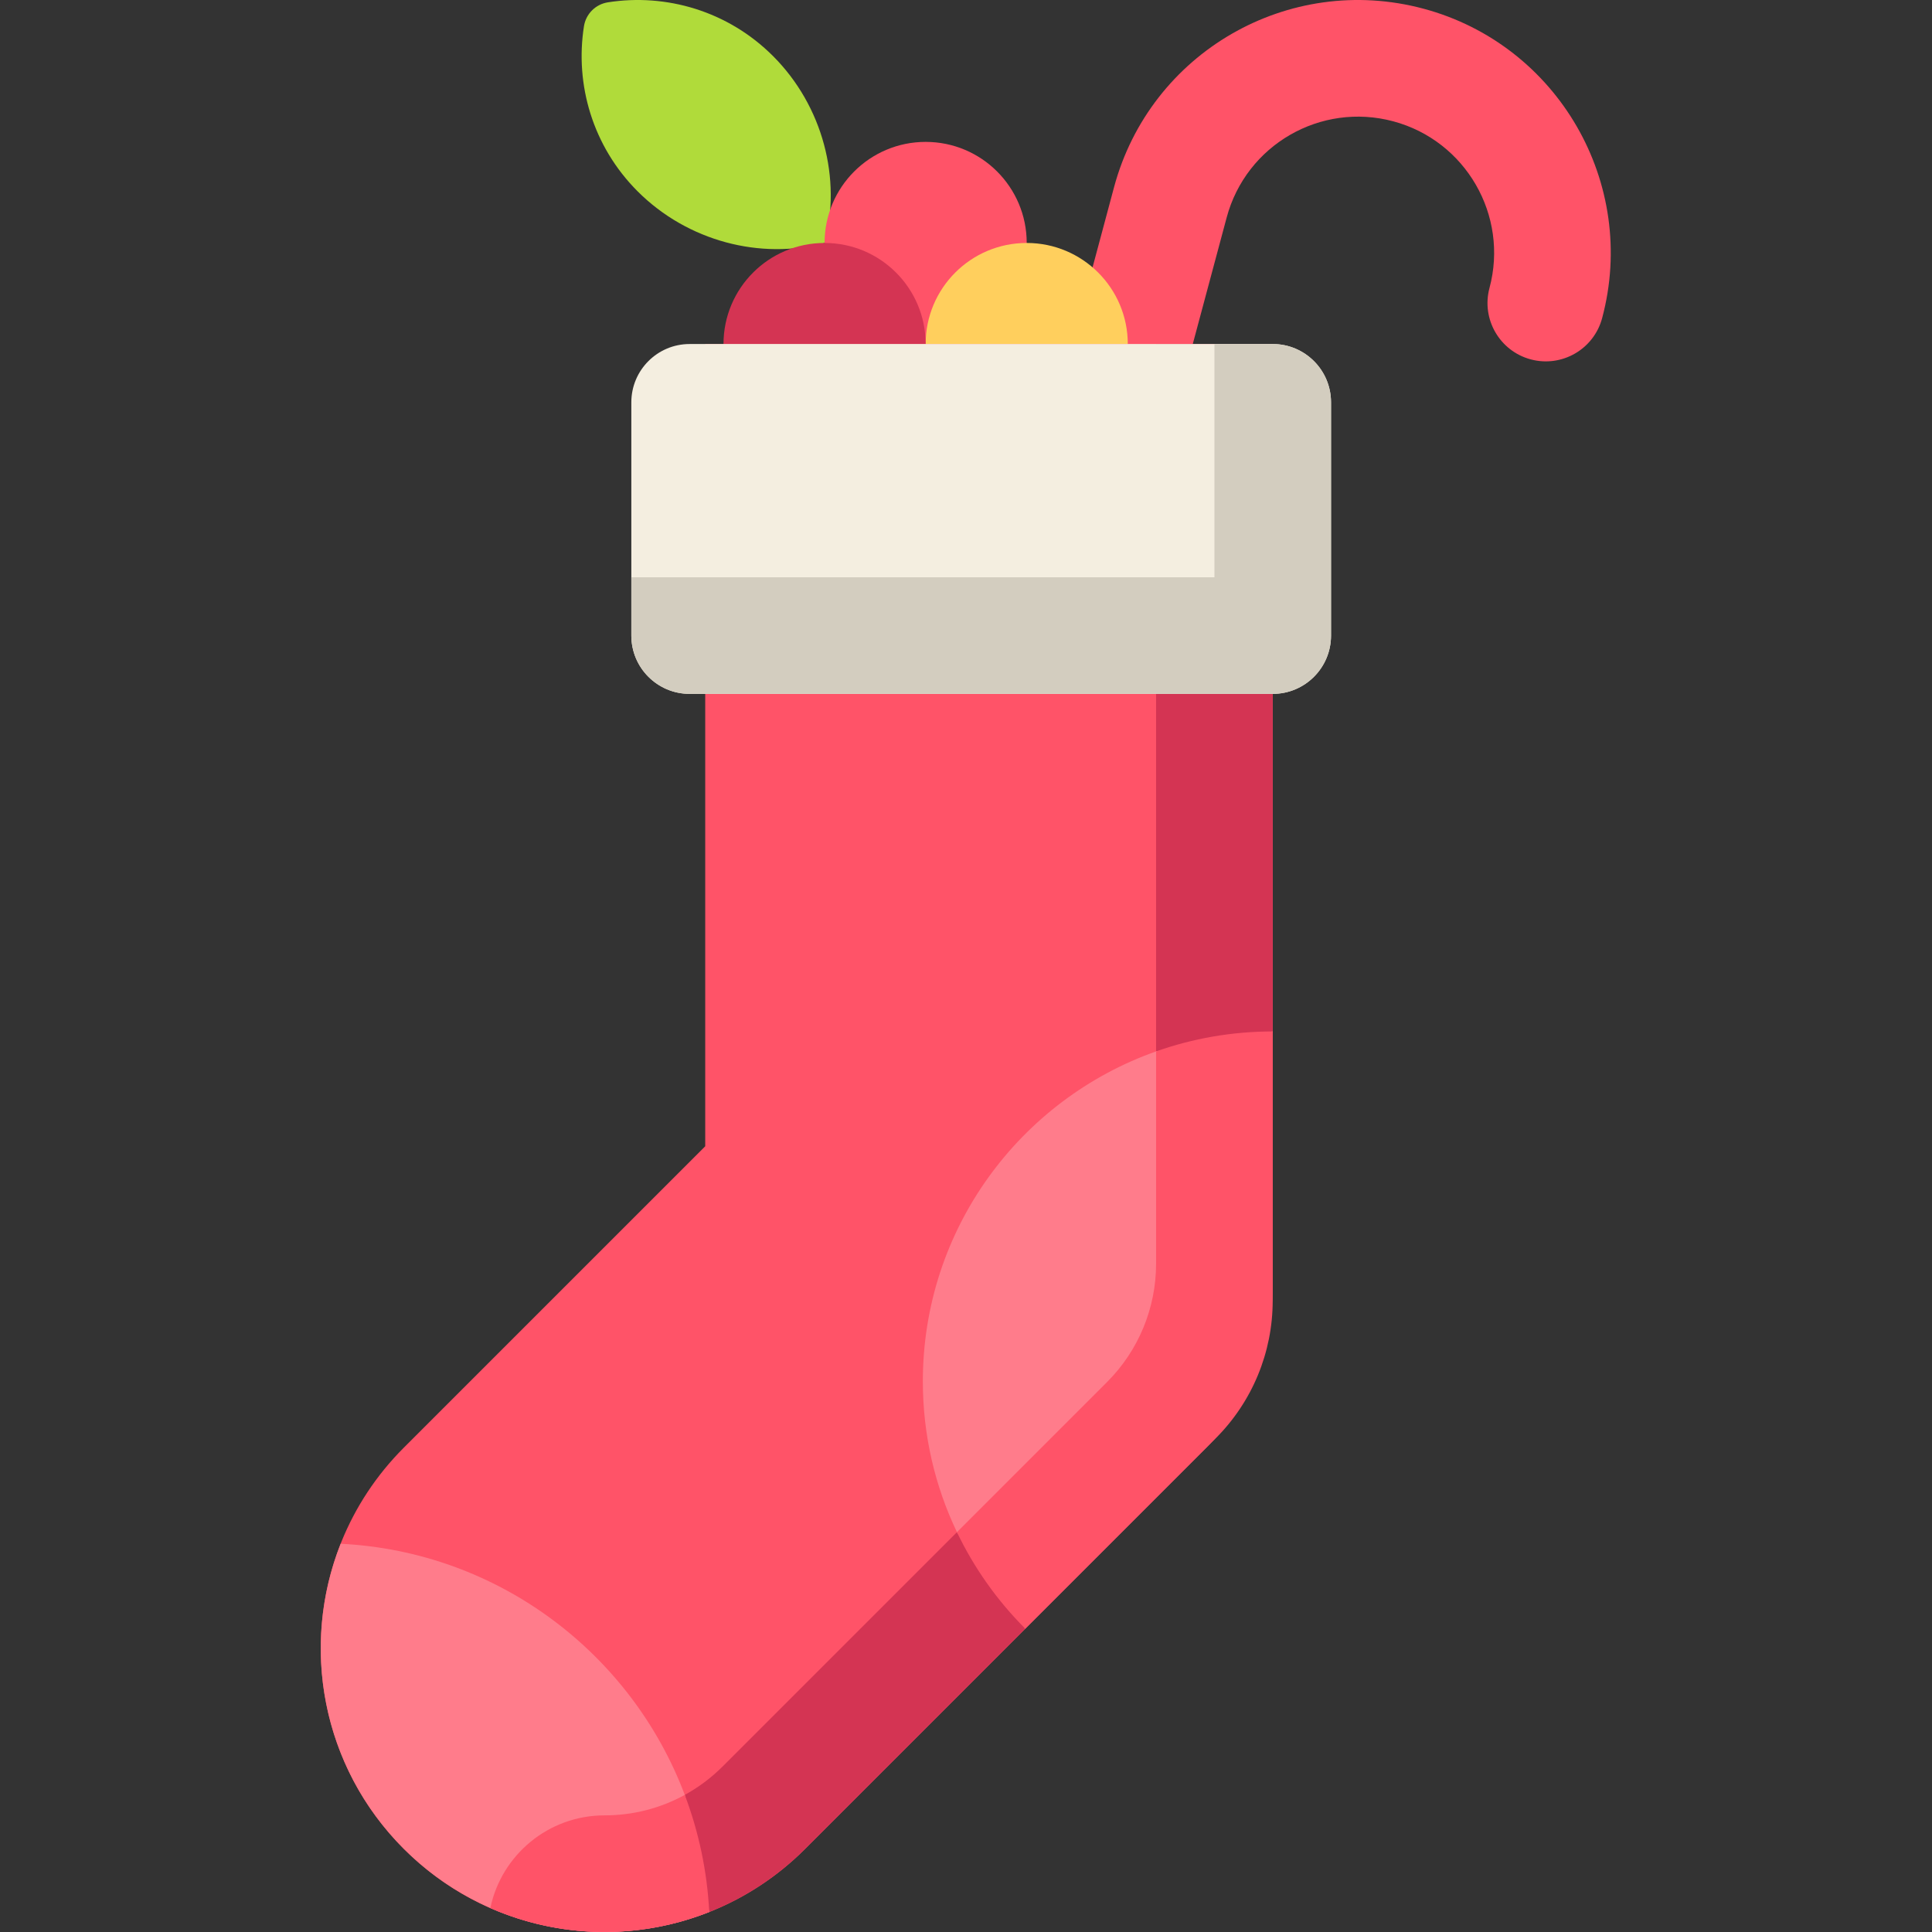 <svg height="512pt" viewBox="-85 0 512 512.001" width="512pt" xmlns="http://www.w3.org/2000/svg"><rect x="-85" y="0" width="512" height="512.001" fill="#333333" stroke="none"/><path d="m119.848 14.844c-11.918-11.918-28.293-16.652-43.758-14.227-3.262.512-5.824 3.074-6.336 6.336-2.426 15.465 2.309 31.84 14.227 43.758 13.273 13.273 32.621 18.188 49.543 13.676 4.512-16.922-.402-36.27-13.676-49.543zm0 0" fill="#b0db3a"/><path d="m186.191 214.547c-1.328 0-2.672-.172-4.012-.527-8.242-2.211-13.137-10.684-10.926-18.926l38.969-145.441c9.578-35.754 46.258-56.926 82.012-47.352 35.664 9.559 56.906 46.348 47.348 82.012-2.207 8.246-10.684 13.133-18.926 10.926s-13.133-10.684-10.926-18.926c5.148-19.203-6.289-39.012-25.492-44.16-19.242-5.16-39.004 6.238-44.16 25.496l-38.973 145.441c-1.852 6.906-8.094 11.457-14.914 11.457zm0 0" fill="#ff5368"/><path d="m187.09 64.387c0 14.793-11.992 26.781-26.785 26.781-14.793 0-26.785-11.988-26.785-26.781s11.992-26.785 26.785-26.785c14.793 0 26.785 11.992 26.785 26.785zm0 0" fill="#ff5368"/><path d="m213.875 91.168c0 14.793-11.992 26.785-26.785 26.785-14.793 0-26.785-11.992-26.785-26.785 0-14.789 11.992-26.781 26.785-26.781 14.793 0 26.785 11.992 26.785 26.781zm0 0" fill="#ffcf5d"/><path d="m160.305 91.168c0 14.793-11.992 26.785-26.785 26.785s-26.785-11.992-26.785-26.785c0-14.789 11.992-26.781 26.785-26.781s26.785 11.992 26.785 26.781zm0 0" fill="#d43453"/><path d="m101.891 91.168v212.602l-79.867 79.867c-29.363 29.363-29.363 76.977 0 106.34 14.684 14.684 33.93 22.023 53.172 22.023 19.242 0 38.488-7.34 53.172-22.023l106.262-106.262c11.301-11.301 17.648-26.629 17.648-42.609v-249.938zm0 0" fill="#ff5368"/><path d="m252.277 91.168h-30.902v187.465l30.902-5.285zm0 0" fill="#d43453"/><path d="m168.602 406.035-62.09 62.09c-3.02 3.016-6.398 5.539-10.039 7.539l6.477 31.035c.004 0 .008-.004.008-.004 9.25-3.668 17.922-9.234 25.41-16.719l58.352-58.352zm0 0" fill="#d43453"/><path d="m221.375 278.633c-36.012 12.727-61.812 47.062-61.812 87.43 0 14.316 3.246 27.871 9.039 39.973l18.117 25.59 65.559-158.277zm0 0" fill="#ff7c8b"/><path d="m96.473 475.664c-14.113-37.418-49.355-64.469-91.195-66.551-10.691 27.027-5.117 59 16.746 80.863 21.363 21.363 53.207 27.715 80.926 16.723zm0 0" fill="#ff7c8b"/><path d="m75.195 481.094c-14.891 0-27.316 10.535-30.25 24.551 18.355 8.062 39.27 8.484 58.004 1.055.004-.004.008-.004.008-.004-.551-10.879-2.812-21.301-6.484-31.031-6.449 3.543-13.715 5.43-21.277 5.43zm0 0" fill="#ff5368"/><path d="m221.375 278.633v56.285c0 11.746-4.668 23.012-12.973 31.316l-39.801 39.805c4.566 9.547 10.719 18.188 18.117 25.586l50.473-50.473c9.66-9.66 15.086-22.762 15.086-36.422v-71.383c-10.836 0-21.238 1.867-30.902 5.285zm0 0" fill="#ff5368"/><path d="m252.289 183.887h-154.527c-8.535 0-15.453-6.918-15.453-15.453v-61.812c0-8.531 6.918-15.453 15.453-15.453h154.527c8.531 0 15.449 6.922 15.449 15.453v61.812c0 8.535-6.918 15.453-15.449 15.453zm0 0" fill="#f4eee0"/><path d="m252.289 91.168h-15.453v61.816h-154.527v15.449c0 8.535 6.918 15.453 15.453 15.453h154.527c8.531 0 15.449-6.918 15.449-15.453v-61.812c0-8.531-6.918-15.453-15.449-15.453zm0 0" fill="#d3cdbf"/></svg>